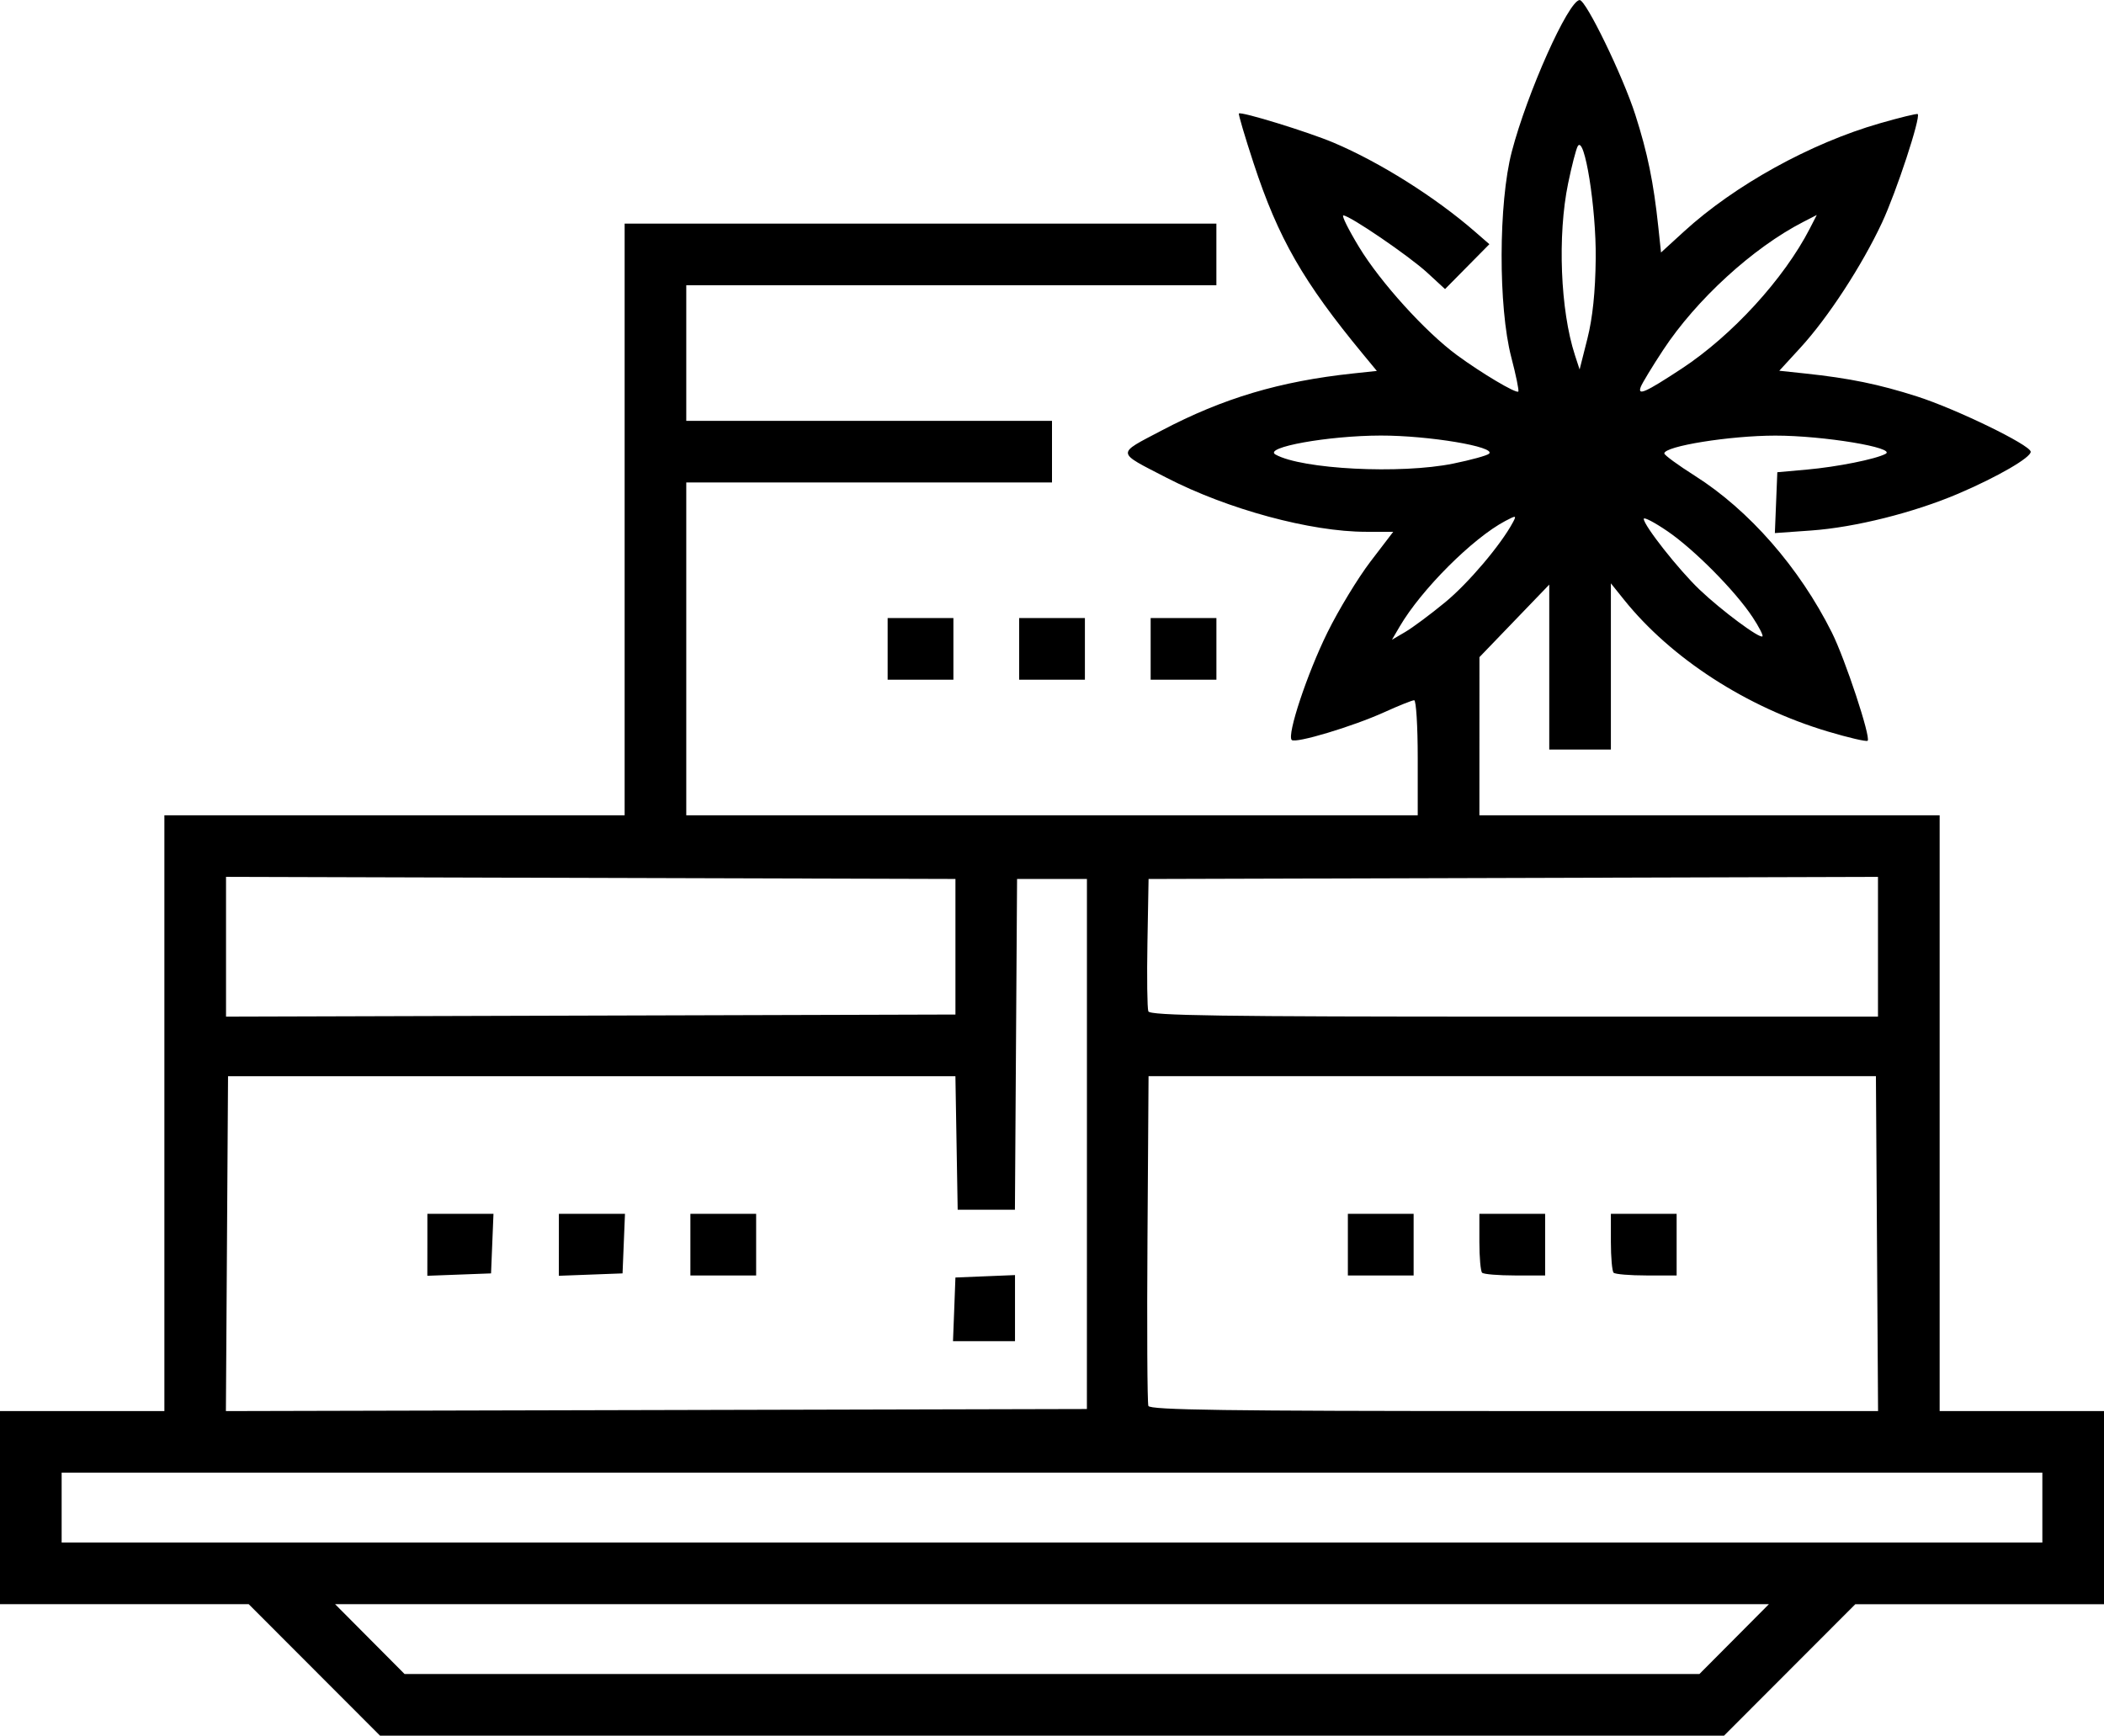 <?xml version="1.0" encoding="UTF-8" standalone="no"?>
<svg
   xmlns="http://www.w3.org/2000/svg"
   width="135.468mm"
   height="111.766mm"
   viewBox="0 0 135.468 111.766"
   version="1.1">
  <g transform="translate(241.296,112.962)">
    <path
       style="fill:#000000;stroke-width:0.265"
       d="m -221.055,-5.429 -4.227,-4.233 h -8.007 -8.007 v -6.218 -6.218 h 5.292 5.292 v -19.182 -19.182 h 14.817 14.817 v -19.05 -19.05 h 19.05 19.05 v 1.984 1.984 h -17.066 -17.066 v 4.366 4.366 h 11.774 11.774 v 1.984 1.984 h -11.774 -11.774 v 10.716 10.716 h 23.548 23.548 v -3.704 c 0,-2.037 -0.103,-3.704 -0.228,-3.704 -0.125,0 -0.993,0.347 -1.927,0.771 -2.034,0.922 -5.718,2.027 -5.958,1.787 -0.32,-0.32 0.991,-4.268 2.3,-6.923 0.717,-1.455 1.964,-3.509 2.77,-4.564 l 1.466,-1.918 h -1.749 c -3.561,0 -8.911,-1.449 -12.843,-3.48 -3.279,-1.693 -3.259,-1.495 -0.309,-3.048 3.943,-2.075 7.602,-3.165 12.318,-3.668 l 1.528,-0.163 -0.866,-1.048 c -3.871,-4.684 -5.48,-7.487 -7.066,-12.316 -0.566,-1.723 -0.993,-3.169 -0.95,-3.213 0.141,-0.144 4.455,1.185 6.091,1.876 2.982,1.26 6.561,3.514 9.119,5.742 l 0.917,0.798 -1.427,1.445 -1.427,1.445 -1.143,-1.053 c -1.165,-1.074 -4.997,-3.689 -5.405,-3.689 -0.124,0 0.332,0.918 1.014,2.04 1.374,2.264 4.262,5.453 6.291,6.948 1.57,1.157 3.819,2.494 3.96,2.354 0.055,-0.055 -0.149,-1.051 -0.453,-2.215 -0.842,-3.227 -0.826,-9.939 0.032,-13.228 0.988,-3.789 3.633,-9.706 4.367,-9.769 0.397,-0.034 2.786,4.883 3.588,7.388 0.788,2.458 1.176,4.351 1.479,7.212 l 0.176,1.656 1.477,-1.35 c 3.271,-2.99 8.146,-5.684 12.606,-6.967 1.299,-0.374 2.399,-0.642 2.445,-0.596 0.205,0.205 -1.376,5.014 -2.297,6.987 -1.289,2.761 -3.478,6.12 -5.245,8.046 l -1.371,1.495 1.656,0.176 c 2.862,0.304 4.754,0.692 7.212,1.479 2.518,0.807 7.263,3.111 7.319,3.555 0.045,0.362 -2.136,1.628 -4.666,2.707 -2.868,1.223 -6.649,2.17 -9.467,2.37 l -2.339,0.166 0.079,-1.959 0.079,-1.959 1.914,-0.171 c 1.936,-0.173 4.407,-0.667 5.054,-1.011 0.739,-0.392 -4.007,-1.178 -7.1,-1.176 -2.922,0.002 -7.144,0.68 -7.144,1.148 0,0.106 0.884,0.752 1.965,1.437 3.5,2.217 6.728,5.91 8.822,10.092 0.853,1.704 2.523,6.755 2.305,6.972 -0.072,0.073 -1.232,-0.197 -2.577,-0.599 -5.223,-1.561 -10.077,-4.702 -13.111,-8.485 l -0.844,-1.052 v 5.352 5.352 h -1.984 -1.984 v -5.311 -5.311 l -2.247,2.335 -2.247,2.335 -0.002,5.093 -0.002,5.093 h 14.817 14.817 v 19.182 19.182 h 5.292 5.292 v 6.218 6.218 h -8.007 -8.007 l -4.227,4.233 -4.227,4.233 h -43.266 -43.266 z m 91.414,-1.984 2.237,-2.249 h -46.158 -46.158 l 2.237,2.249 2.237,2.249 h 41.684 41.684 z m 19.844,-8.467 v -2.249 h -63.765 -63.765 v 2.249 2.249 h 63.765 63.765 z m -61.516,-23.416 V -56.362 h -2.249 -2.249 l -0.069,10.649 -0.069,10.649 h -1.843 -1.843 l -0.073,-4.299 -0.073,-4.299 h -23.416 -23.416 l -0.069,10.783 -0.069,10.783 27.718,-0.067 27.718,-0.067 z m -8.544,10.649 0.077,-2.051 1.918,-0.078 1.918,-0.078 v 2.128 2.128 h -1.996 -1.996 z m -33.922,-4.156 v -1.996 h 2.128 2.128 l -0.078,1.918 -0.078,1.918 -2.051,0.077 -2.051,0.077 z m 8.467,0 v -1.996 h 2.128 2.128 l -0.078,1.918 -0.078,1.918 -2.051,0.077 -2.051,0.077 z m 8.467,-0.011 v -1.984 h 2.117 2.117 v 1.984 1.984 h -2.117 -2.117 z m 76.401,-0.066 -0.069,-10.782 h -23.416 -23.416 l -0.069,10.451 c -0.038,5.748 -0.012,10.6 0.058,10.782 0.1,0.262 5.036,0.331 23.554,0.331 h 23.427 z m -34.068,0.066 v -1.984 h 2.117 2.117 v 1.984 1.984 h -2.117 -2.117 z m 8.643,1.808 c -0.097,-0.097 -0.176,-0.99 -0.176,-1.984 v -1.808 h 2.117 2.117 v 1.984 1.984 h -1.94 c -1.067,0 -2.02,-0.079 -2.117,-0.176 z m 8.467,0 c -0.097,-0.097 -0.176,-0.99 -0.176,-1.984 v -1.808 h 2.117 2.117 v 1.984 1.984 h -1.94 c -1.067,0 -2.02,-0.079 -2.117,-0.176 z m -42.377,-20.99 v -4.366 l -23.482,-0.068 -23.482,-0.068 v 4.501 4.501 l 23.482,-0.068 23.482,-0.068 z m 59.399,-0.001 v -4.499 l -23.482,0.068 -23.482,0.068 -0.073,4.09 c -0.04,2.249 -0.014,4.244 0.058,4.432 0.106,0.276 4.654,0.342 23.555,0.342 h 23.424 v -4.499 z m -27.878,-22.173 c 1.499,-1.233 3.595,-3.704 4.371,-5.154 0.244,-0.456 0.215,-0.462 -0.486,-0.092 -2.094,1.103 -5.409,4.416 -6.801,6.796 l -0.5,0.854 0.854,-0.5 c 0.47,-0.275 1.623,-1.132 2.562,-1.905 z m 19.802,0.947 c -1.113,-1.688 -3.763,-4.363 -5.484,-5.536 -0.837,-0.57 -1.521,-0.927 -1.521,-0.792 0,0.426 2.264,3.297 3.606,4.571 1.422,1.35 3.867,3.165 4.037,2.995 0.059,-0.059 -0.227,-0.616 -0.637,-1.238 z m -19.27,-9.887 c 1.143,-0.233 2.181,-0.519 2.306,-0.637 0.47,-0.443 -3.885,-1.172 -6.974,-1.168 -3.39,0.005 -7.595,0.764 -6.775,1.223 1.698,0.95 8.047,1.273 11.443,0.582 z m 14.703,-6.111 c 3.25,-2.136 6.591,-5.788 8.254,-9.024 l 0.449,-0.874 -0.874,0.449 c -3.236,1.663 -6.888,5.004 -9.024,8.254 -0.697,1.06 -1.342,2.123 -1.433,2.361 -0.231,0.602 0.287,0.372 2.628,-1.166 z m -5.531,-7.092 c 0.036,-3.255 -0.725,-8.008 -1.159,-7.232 -0.109,0.194 -0.387,1.271 -0.618,2.392 -0.691,3.349 -0.5,8.181 0.438,11.058 l 0.302,0.926 0.501,-1.984 c 0.337,-1.334 0.513,-3.025 0.536,-5.159 z m -45.59,25.135 v -1.984 h 2.117 2.117 v 1.984 1.984 h -2.117 -2.117 z m 8.467,0 v -1.984 h 2.117 2.117 v 1.984 1.984 h -2.117 -2.117 z m 8.467,0 v -1.984 h 2.117 2.117 v 1.984 1.984 h -2.117 -2.117 z"
       />
  </g>
</svg>
